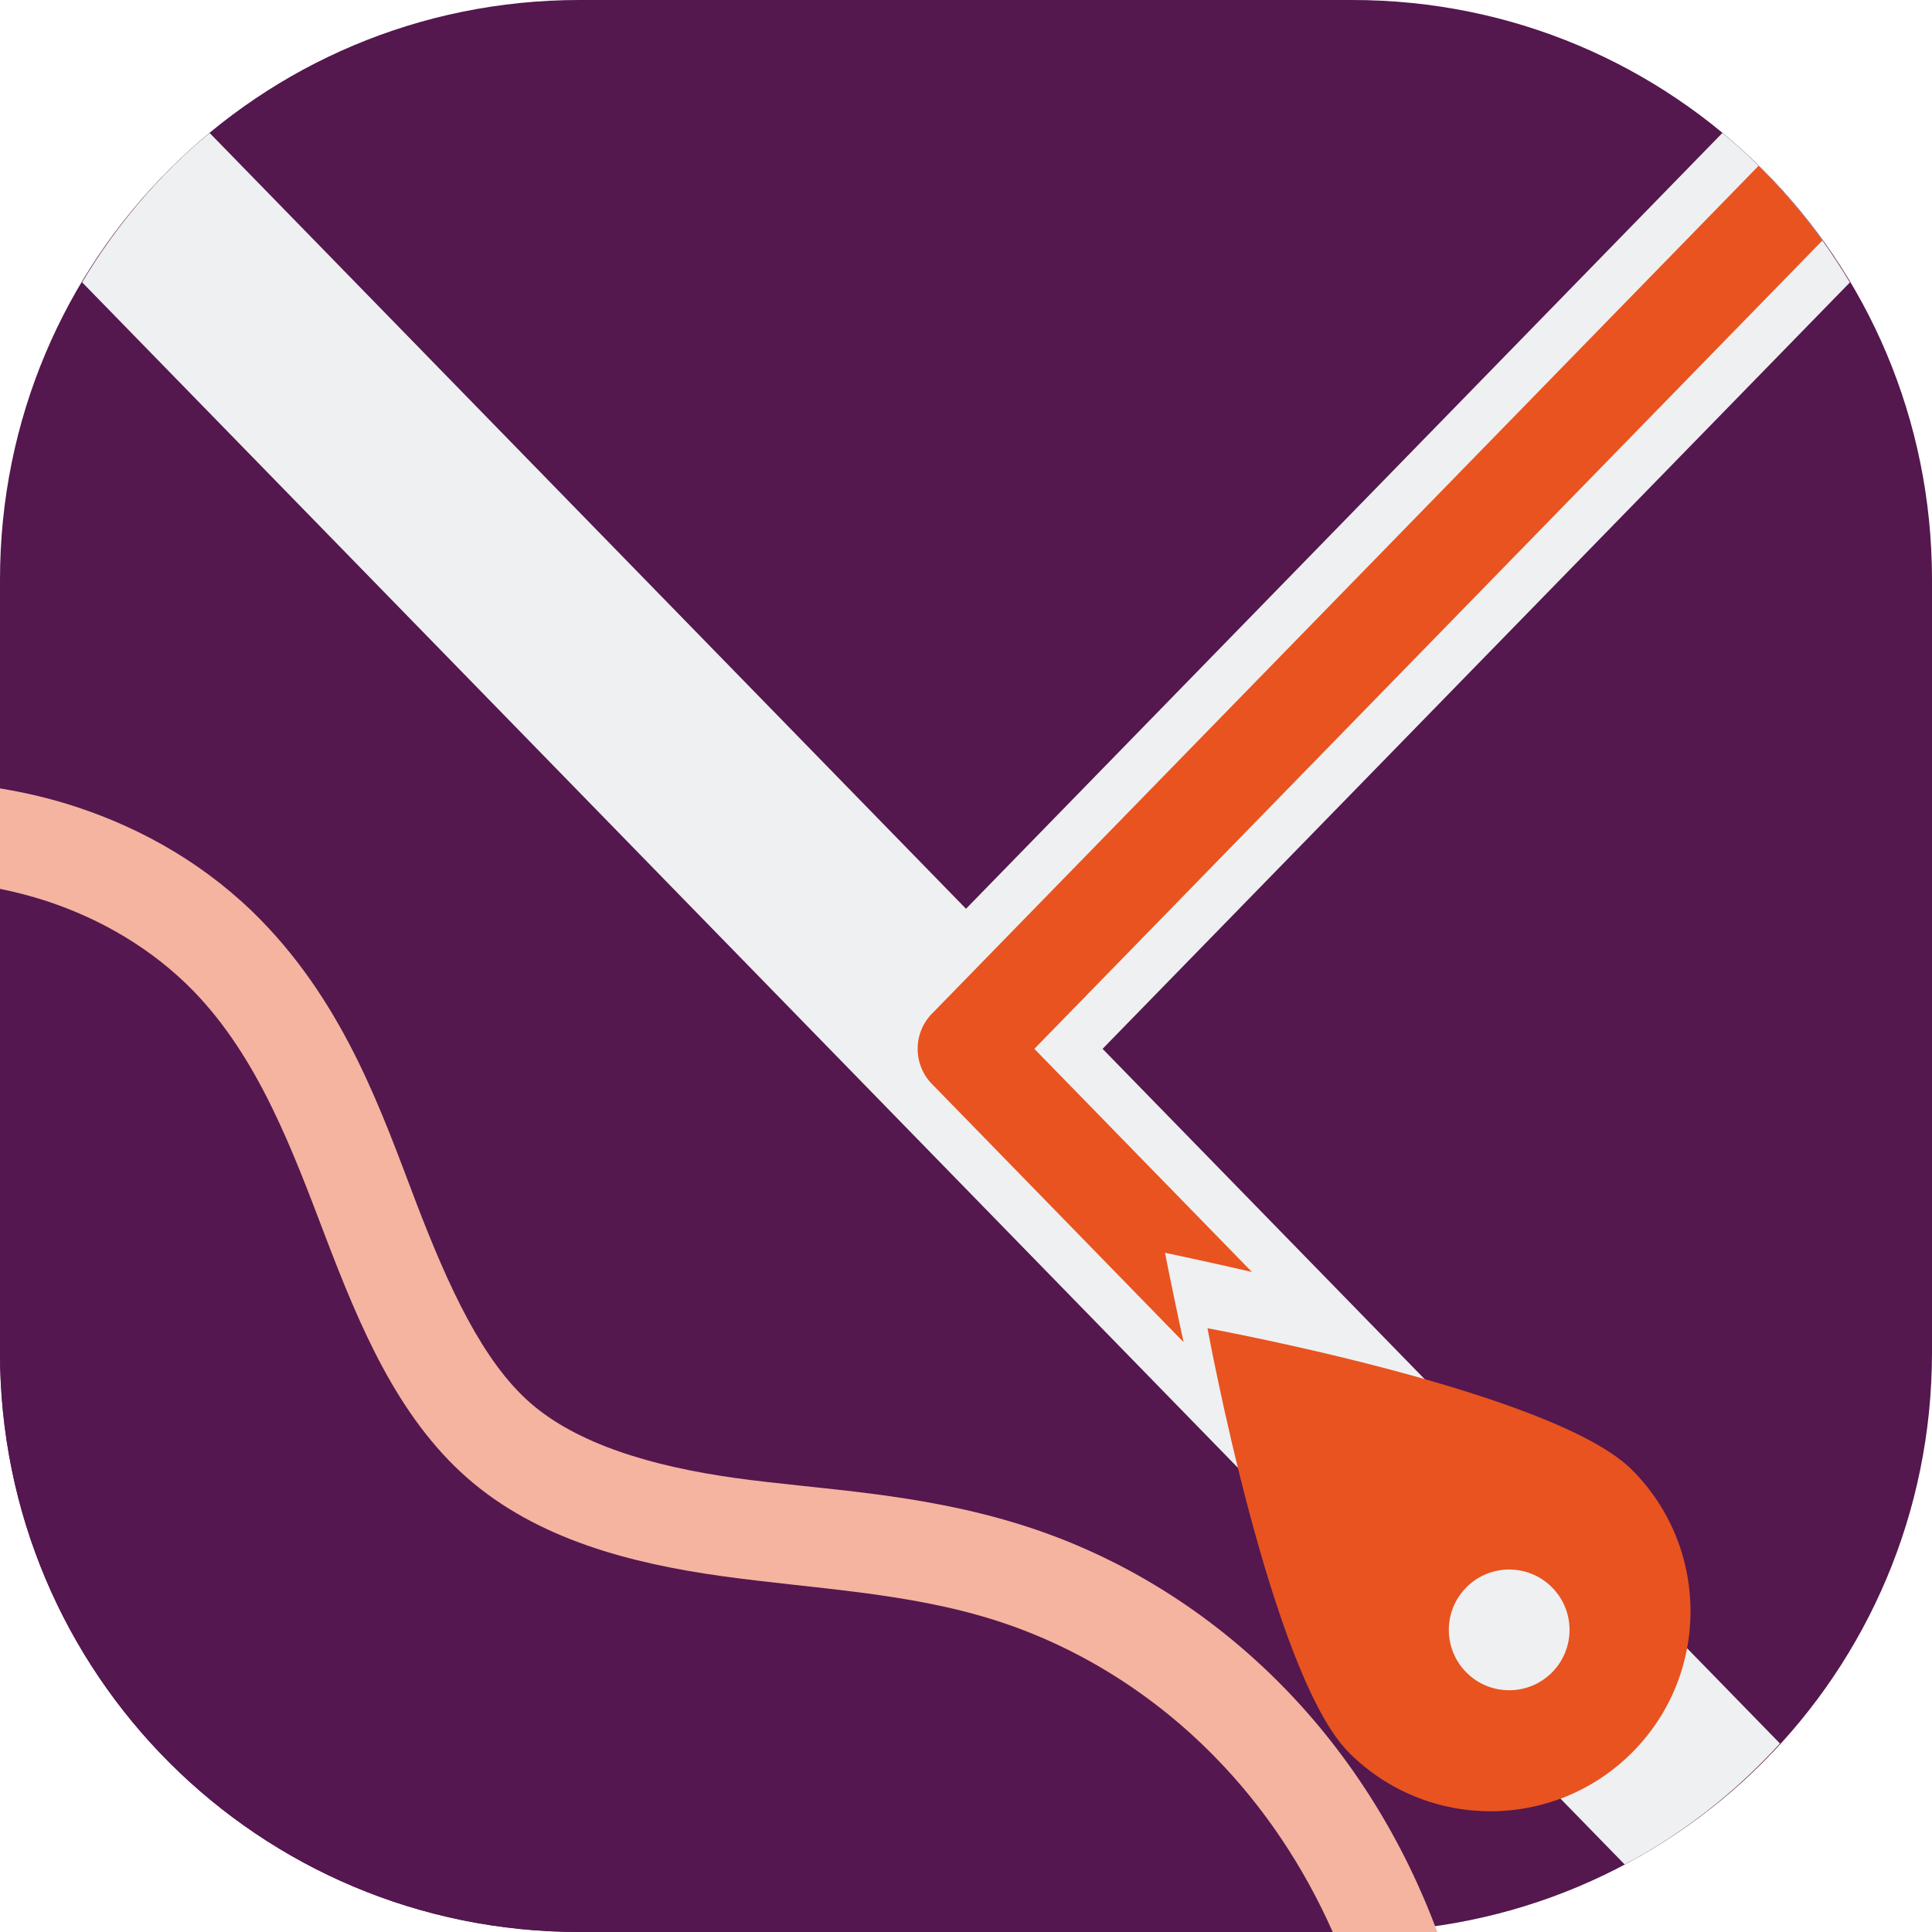 <svg xmlns="http://www.w3.org/2000/svg" width="16" height="16" version="1">
 <path style="fill:#54174e" d="M 4.8,0 C 2.141,0 0,2.141 0,4.8 v 6.4 C 0,13.859 2.141,16 4.8,16 h 6.4 C 13.859,16 16,13.859 16,11.2 V 4.8 C 16,2.141 13.859,0 11.2,0 Z"/>
 <path style="fill:#eff0f1" d="M 1.736,1.101 C 1.316,1.448 0.961,1.868 0.68,2.338 L 13.455,15.441 c 0.486,-0.258 0.918,-0.599 1.286,-1.002 L 9.131,8.686 15.32,2.339 C 15.039,1.868 14.684,1.448 14.264,1.101 L 8,7.526 Z"/>
 <path style="fill:#e85320" d="M 14.564,1.373 7.717,8.396 a 0.4,0.41 0 0 0 0,0.58 l 2.085,2.139 C 9.712,10.702 9.648,10.375 9.648,10.375 c 0,0 0.318,0.066 0.72,0.159 L 8.566,8.686 15.092,1.992 C 14.933,1.771 14.758,1.564 14.564,1.373 Z"/>
 <path style="fill:#f4b49f" d="m 7.04e-6,6.529 v 1.674 c 0.048,0.013 0.096,0.026 0.143,0.042 0.345,0.113 0.658,0.301 0.891,0.541 0.38,0.39 0.638,1.027 0.919,1.763 0.285,0.745 0.628,1.643 1.398,2.317 0.768,0.673 1.705,0.887 2.521,1.001 0.808,0.113 1.533,0.147 2.126,0.334 0.557,0.176 1.08,0.503 1.5,0.932 C 9.748,15.387 9.963,15.681 10.139,16 H 11.903 C 11.623,15.244 11.192,14.546 10.627,13.969 10.028,13.357 9.288,12.89 8.47,12.632 7.607,12.359 6.789,12.338 6.088,12.24 5.395,12.143 4.78,11.958 4.39,11.617 3.998,11.273 3.716,10.664 3.443,9.95 3.167,9.227 2.867,8.345 2.166,7.625 1.728,7.175 1.192,6.866 0.631,6.682 0.422,6.613 0.211,6.564 7.04e-6,6.529 Z"/>
 <path style="fill:#55174f" d="M 0,7.361 V 11.2 C 0,13.859 2.141,16 4.8,16 h 6.237 C 10.799,15.463 10.47,14.967 10.062,14.551 9.553,14.03 8.922,13.633 8.234,13.416 7.506,13.186 6.735,13.158 5.98,13.053 5.226,12.948 4.45,12.748 3.871,12.241 3.29,11.732 2.977,10.979 2.698,10.249 2.42,9.519 2.14,8.76 1.6,8.205 1.264,7.861 0.84,7.612 0.388,7.463 0.26,7.421 0.131,7.388 0,7.361 Z"/>
 <path style="fill:#e85320" d="m 10,11 c 0,0 0.525,2.868 1.172,3.515 0.647,0.647 1.696,0.647 2.343,1.52e-4 0.647,-0.647 0.647,-1.696 0,-2.343 C 12.868,11.524 10,11 10,11 Z"/>
 <circle style="fill:#eff0f1" cx="-.707" cy="18.385" r=".5" transform="matrix(0.707,-0.707,0.707,0.707,0,0)"/>
</svg>

